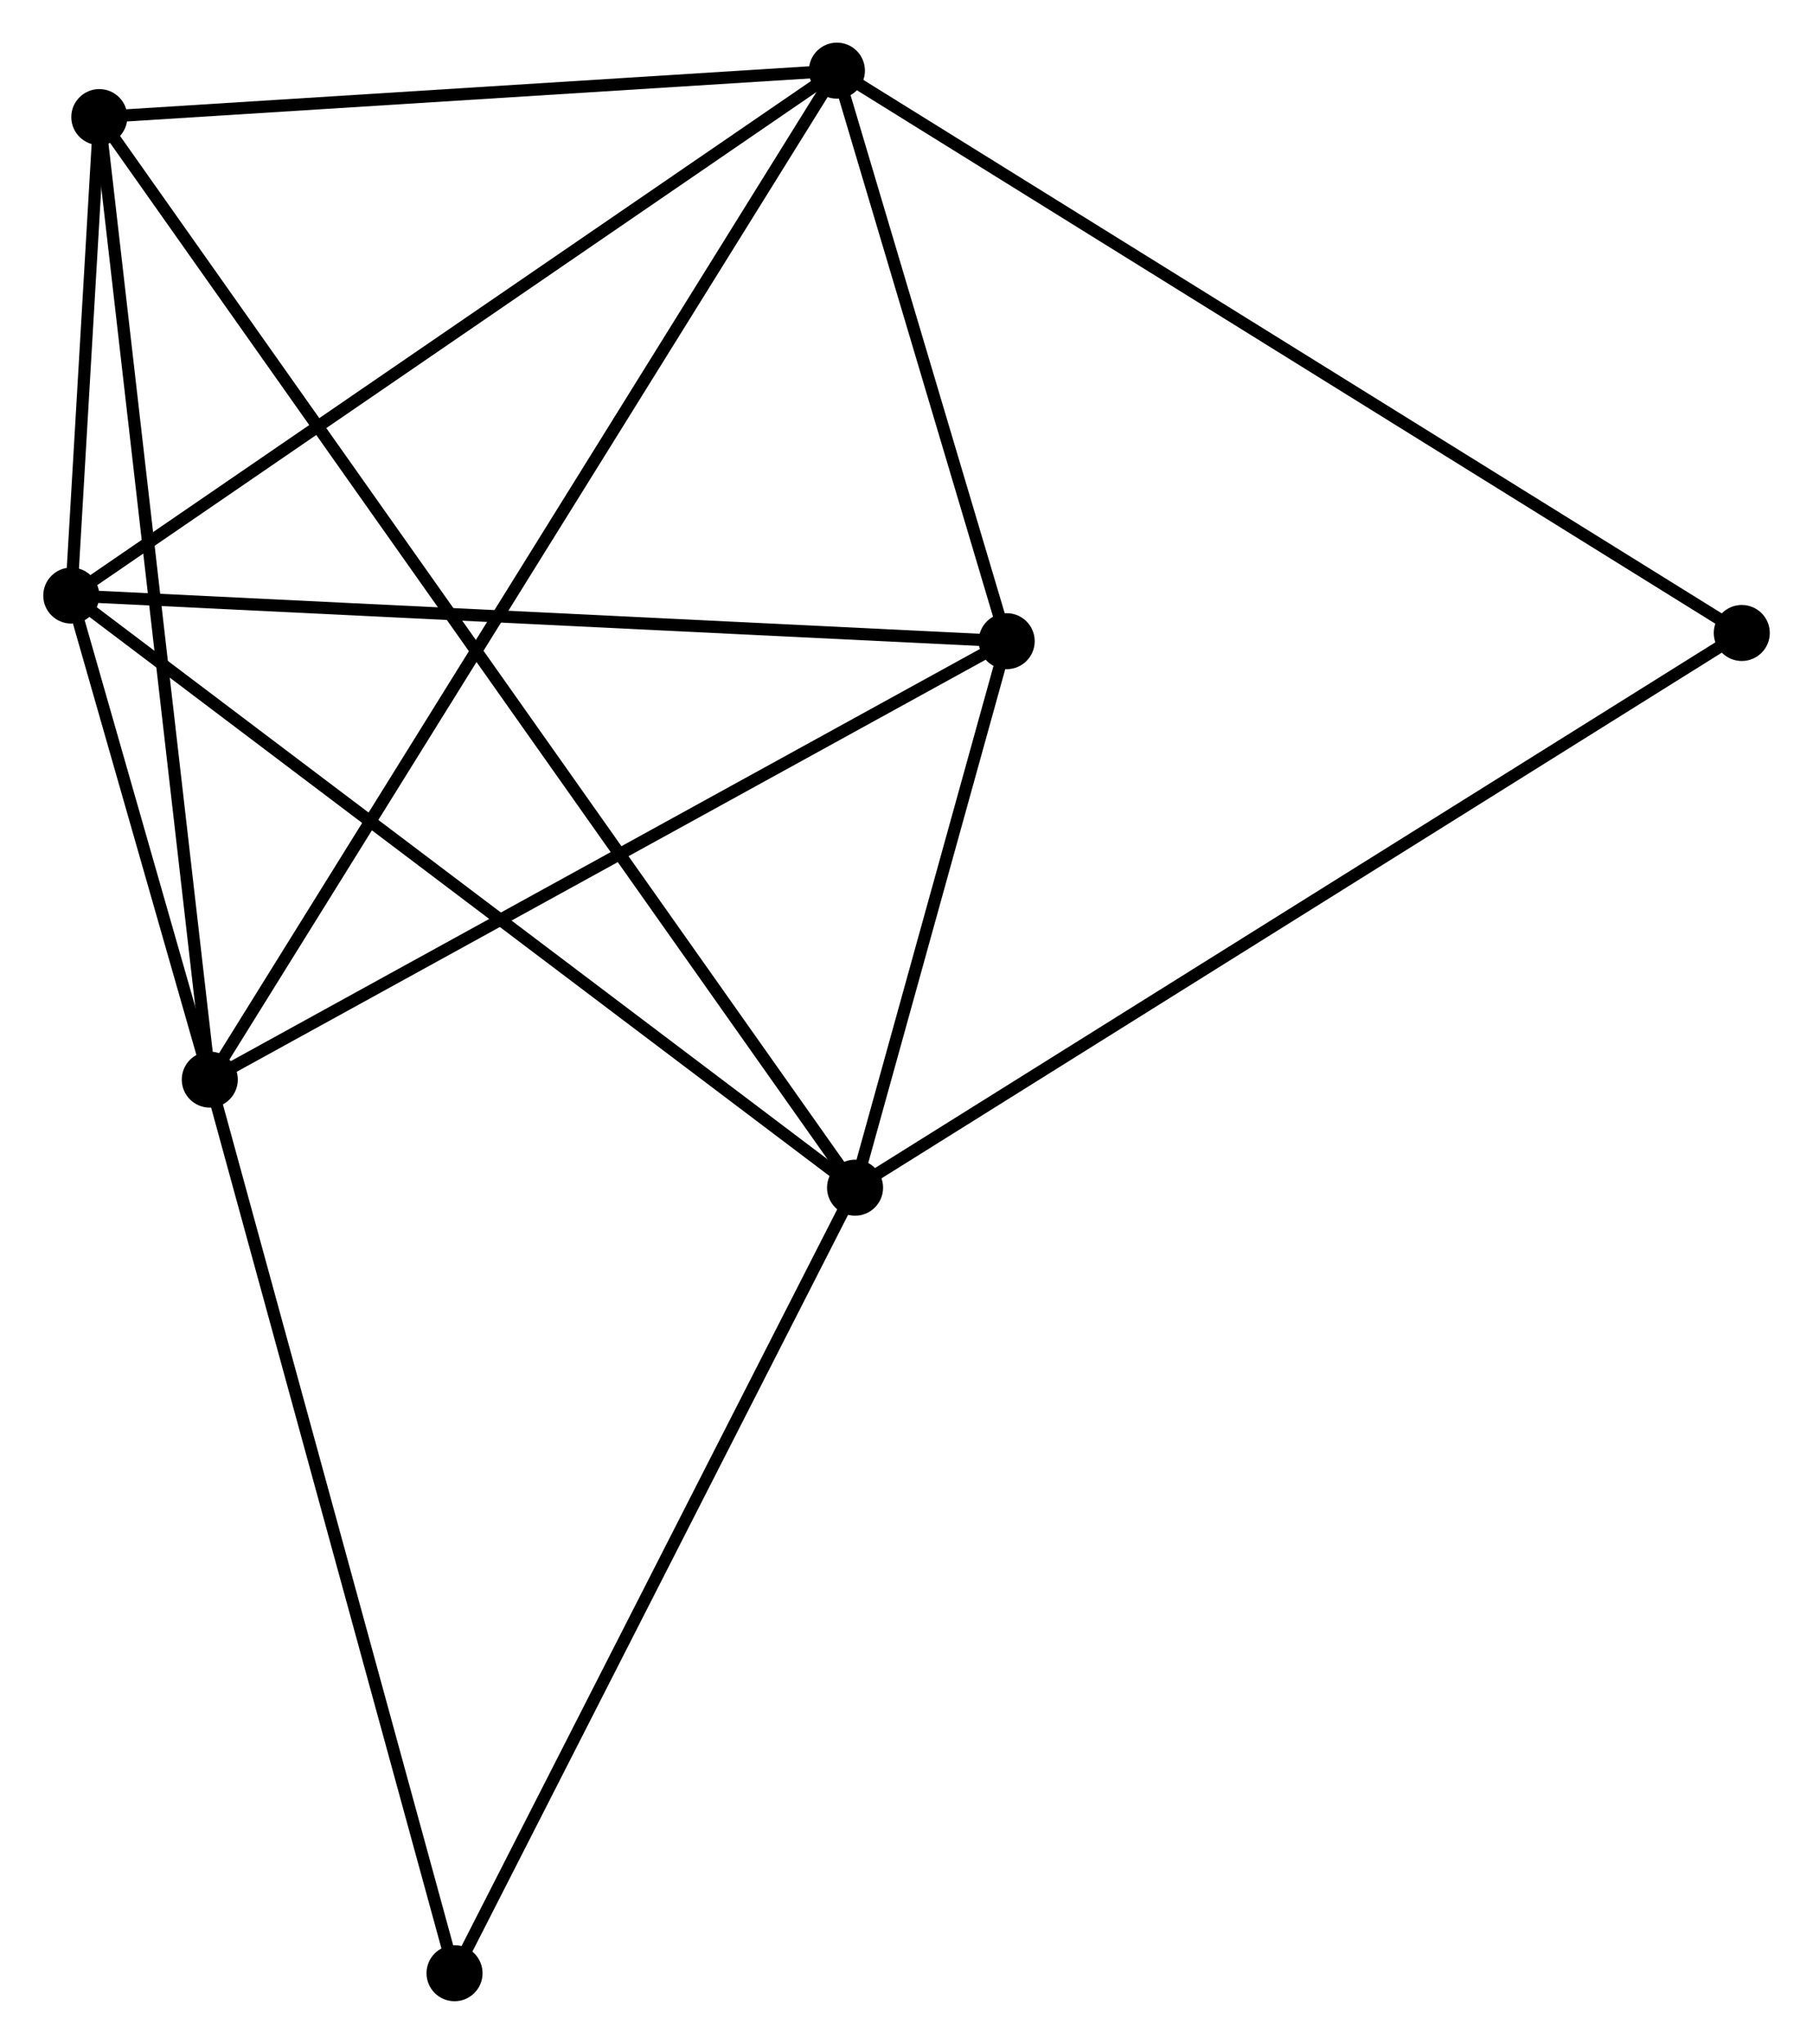<?xml version="1.0" encoding="UTF-8" standalone="no"?>
<!DOCTYPE svg PUBLIC "-//W3C//DTD SVG 1.1//EN"
 "http://www.w3.org/Graphics/SVG/1.1/DTD/svg11.dtd">
<!-- Generated by graphviz version 2.36.0 (20140111.2315)
 -->
<!-- Title: %3 Pages: 1 -->
<svg width="149pt" height="168pt"
 viewBox="0.00 0.00 148.73 167.81" xmlns="http://www.w3.org/2000/svg" xmlns:xlink="http://www.w3.org/1999/xlink">
<g id="graph0" class="graph" transform="scale(1 1) rotate(0) translate(4 163.811)">
<title>%3</title>
<!-- 0 -->
<g id="node1" class="node"><title>0</title>
<ellipse fill="black" stroke="black" cx="1.8" cy="-114.912" rx="1.8" ry="1.8"/>
</g>
<!-- 1 -->
<g id="node2" class="node"><title>1</title>
<ellipse fill="black" stroke="black" cx="66.142" cy="-66.295" rx="1.8" ry="1.8"/>
</g>
<!-- 0&#45;&#45;1 -->
<g id="edge1" class="edge"><title>0&#45;&#45;1</title>
<path fill="none" stroke="black" d="M3.39,-113.71C12.215,-107.043 55.096,-74.641 64.371,-67.633"/>
</g>
<!-- 2 -->
<g id="node3" class="node"><title>2</title>
<ellipse fill="black" stroke="black" cx="13.171" cy="-75.169" rx="1.8" ry="1.8"/>
</g>
<!-- 0&#45;&#45;2 -->
<g id="edge2" class="edge"><title>0&#45;&#45;2</title>
<path fill="none" stroke="black" d="M2.411,-112.775C4.404,-105.81 10.694,-83.826 12.611,-77.126"/>
</g>
<!-- 3 -->
<g id="node4" class="node"><title>3</title>
<ellipse fill="black" stroke="black" cx="64.652" cy="-158.011" rx="1.8" ry="1.8"/>
</g>
<!-- 0&#45;&#45;3 -->
<g id="edge3" class="edge"><title>0&#45;&#45;3</title>
<path fill="none" stroke="black" d="M3.354,-115.978C11.974,-121.888 53.862,-150.612 62.922,-156.825"/>
</g>
<!-- 4 -->
<g id="node5" class="node"><title>4</title>
<ellipse fill="black" stroke="black" cx="78.589" cy="-111.166" rx="1.8" ry="1.8"/>
</g>
<!-- 0&#45;&#45;4 -->
<g id="edge4" class="edge"><title>0&#45;&#45;4</title>
<path fill="none" stroke="black" d="M3.698,-114.82C14.322,-114.301 66.307,-111.765 76.757,-111.256"/>
</g>
<!-- 5 -->
<g id="node6" class="node"><title>5</title>
<ellipse fill="black" stroke="black" cx="4.102" cy="-154.197" rx="1.8" ry="1.8"/>
</g>
<!-- 0&#45;&#45;5 -->
<g id="edge5" class="edge"><title>0&#45;&#45;5</title>
<path fill="none" stroke="black" d="M1.924,-117.024C2.327,-123.909 3.601,-145.639 3.989,-152.262"/>
</g>
<!-- 1&#45;&#45;4 -->
<g id="edge6" class="edge"><title>1&#45;&#45;4</title>
<path fill="none" stroke="black" d="M66.677,-68.223C68.725,-75.604 76.05,-102.014 78.07,-109.295"/>
</g>
<!-- 1&#45;&#45;5 -->
<g id="edge7" class="edge"><title>1&#45;&#45;5</title>
<path fill="none" stroke="black" d="M65.066,-67.82C57.535,-78.49 12.836,-141.822 5.208,-152.629"/>
</g>
<!-- 6 -->
<g id="node7" class="node"><title>6</title>
<ellipse fill="black" stroke="black" cx="33.263" cy="-1.8" rx="1.8" ry="1.8"/>
</g>
<!-- 1&#45;&#45;6 -->
<g id="edge8" class="edge"><title>1&#45;&#45;6</title>
<path fill="none" stroke="black" d="M65.194,-64.434C60.392,-55.016 38.815,-12.692 34.153,-3.546"/>
</g>
<!-- 7 -->
<g id="node8" class="node"><title>7</title>
<ellipse fill="black" stroke="black" cx="138.934" cy="-111.84" rx="1.8" ry="1.8"/>
</g>
<!-- 1&#45;&#45;7 -->
<g id="edge9" class="edge"><title>1&#45;&#45;7</title>
<path fill="none" stroke="black" d="M67.942,-67.421C78.013,-73.722 127.292,-104.555 137.197,-110.754"/>
</g>
<!-- 2&#45;&#45;3 -->
<g id="edge10" class="edge"><title>2&#45;&#45;3</title>
<path fill="none" stroke="black" d="M14.247,-76.899C20.946,-87.68 56.9,-145.537 63.582,-156.29"/>
</g>
<!-- 2&#45;&#45;4 -->
<g id="edge11" class="edge"><title>2&#45;&#45;4</title>
<path fill="none" stroke="black" d="M14.789,-76.058C23.761,-80.996 67.359,-104.986 76.788,-110.175"/>
</g>
<!-- 2&#45;&#45;5 -->
<g id="edge12" class="edge"><title>2&#45;&#45;5</title>
<path fill="none" stroke="black" d="M12.947,-77.122C11.693,-88.056 5.553,-141.557 4.318,-152.311"/>
</g>
<!-- 2&#45;&#45;6 -->
<g id="edge13" class="edge"><title>2&#45;&#45;6</title>
<path fill="none" stroke="black" d="M13.668,-73.355C16.448,-63.204 30.049,-13.535 32.783,-3.55"/>
</g>
<!-- 3&#45;&#45;4 -->
<g id="edge14" class="edge"><title>3&#45;&#45;4</title>
<path fill="none" stroke="black" d="M65.251,-155.998C67.543,-148.293 75.746,-120.722 78.008,-113.12"/>
</g>
<!-- 3&#45;&#45;5 -->
<g id="edge15" class="edge"><title>3&#45;&#45;5</title>
<path fill="none" stroke="black" d="M62.637,-157.884C53.444,-157.305 15.523,-154.916 6.186,-154.328"/>
</g>
<!-- 3&#45;&#45;7 -->
<g id="edge16" class="edge"><title>3&#45;&#45;7</title>
<path fill="none" stroke="black" d="M66.203,-157.047C75.87,-151.038 127.749,-118.792 137.391,-112.799"/>
</g>
</g>
</svg>
